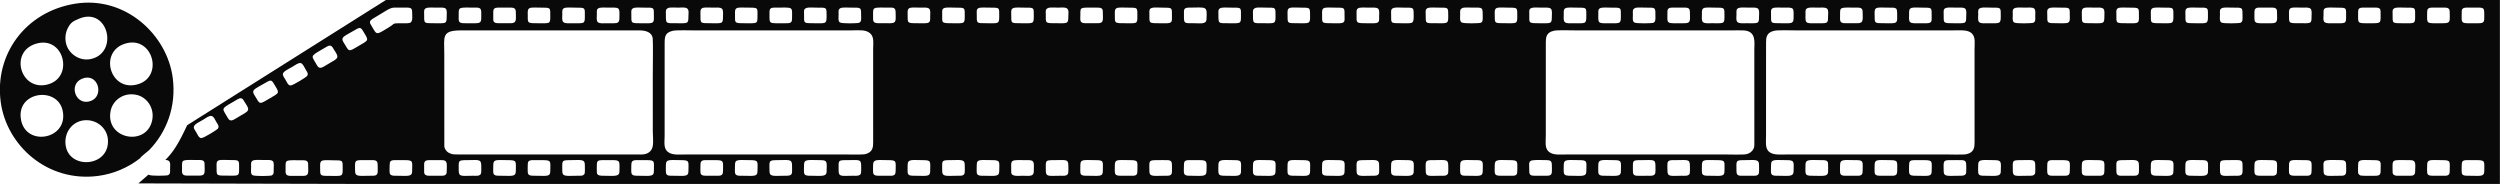 <?xml version="1.0" encoding="UTF-8"?>
<!DOCTYPE svg PUBLIC "-//W3C//DTD SVG 1.1//EN" "http://www.w3.org/Graphics/SVG/1.1/DTD/svg11.dtd">
<!-- Creator: CorelDRAW -->
<svg xmlns="http://www.w3.org/2000/svg" xml:space="preserve" width="427.638mm" height="31.458mm" version="1.1" style="shape-rendering:geometricPrecision; text-rendering:geometricPrecision; image-rendering:optimizeQuality; fill-rule:evenodd; clip-rule:evenodd"
viewBox="0 0 42763.8 3145.8"
 xmlns:xlink="http://www.w3.org/1999/xlink"
 xmlns:xodm="http://www.corel.com/coreldraw/odm/2003">
 <defs>
  <style type="text/css">
   <![CDATA[
    .fil0 {fill:#090909}
   ]]>
  </style>
 </defs>
 <g id="Camada_x0020_1">
  <g id="_1728915973168">
   <path class="fil0" d="M42111.56 2966.5c-6.82,-21.47 -2.35,-114.8 -2.56,-143.84 -0.44,-55.77 11.6,-82.22 81.17,-83.54 56.71,-1.07 115.33,0.21 172.3,0.13 154.5,-0.21 132.76,19.77 132.27,186.22 -0.29,103.64 -70.2,80.73 -255.11,80.87 -59.37,0.04 -114.41,3.3 -128.07,-39.84zm-35771.87 -2550.27c-22.88,-37.81 -11.32,-66.64 34.57,-94.41l199.61 -120.77c50.24,-30.39 107.8,-70.76 170.12,-70.76l233.3 0c50.37,0 72.21,22.24 72.21,62.87 0,116.38 25.46,204.18 -78.35,204.18 -78.36,0 -136.88,1.54 -180.56,1.25 -56.06,-0.38 -56.36,11.34 -90.23,36.57 -35.29,26.25 -80,50.9 -117.98,74.27 -159.86,98.43 -142.03,73.15 -242.69,-93.2zm-466.7 218.45c22.74,-25.12 111.77,-70.8 147.93,-92.26 157.05,-93.19 143.33,-89.08 224.54,47.35 65.76,110.41 46.71,102.22 -130.51,207.39 -154.46,91.69 -143.61,85.74 -221.92,-46.03 -23.06,-38.78 -55.47,-77.3 -20.04,-116.45zm-333.79 504.15c-87.59,51.98 -103.26,0.54 -141.49,-63.9 -83.27,-140.44 -86.2,-111.53 195.36,-278.61 42.51,-25.22 75.31,-20.51 96.78,15.68 71.59,120.64 126.18,162.53 28.94,220.25l-179.59 106.58zm-302.99 63.5c22.5,35.47 43.26,65.29 12.8,102.3 -11.5,13.98 -238.45,160.16 -282.25,157.56 -41.02,-2.44 -65.49,-68.46 -86.61,-104.02 -14.68,-24.71 -29.5,-43.14 -35.89,-61.34 -8.99,-20.48 -9.2,-39.54 11.17,-62.9 24.43,-28.01 108.27,-69.49 146.63,-92.27 47.5,-28.18 105.05,-72.74 144.1,-62.1 35.62,9.7 62.48,76.26 81.77,108.67 2.93,4.93 5.69,9.62 8.28,14.1zm-889.17 332.51c22.75,-25.11 111.79,-70.8 147.94,-92.25 157.05,-93.2 143.32,-89.08 224.53,47.34 65.76,110.43 46.73,102.23 -130.5,207.39 -154.45,91.69 -143.62,85.76 -221.92,-46.02 -23.08,-38.77 -55.47,-77.31 -20.05,-116.46zm-333.78 504.16c-87.59,51.97 -103.26,0.54 -141.49,-63.92 -83.28,-140.42 -86.2,-111.5 195.37,-278.58 42.5,-25.23 75.29,-20.54 96.77,15.66 71.6,120.64 126.17,162.54 28.95,220.25l-179.6 106.59zm-682.03 100.42c20.54,-26.68 108.63,-70.69 144.3,-91.85 41.31,-24.52 99.83,-72.06 140.61,-64.05 42.26,8.3 63.59,68.27 85.26,104.63 25.02,42.08 56.15,74.76 21.67,116.65 -11.5,13.98 -238.45,160.15 -282.25,157.56 -41.02,-2.45 -65.49,-68.47 -86.61,-104.01 -28.87,-48.6 -58.32,-72.93 -22.98,-118.93zm2187.16 606.23c32.38,-9.99 132.26,-3.84 174.31,-3.84 182.62,0 168.71,-3.46 168.93,155.3 0.2,128.52 -11.99,111.75 -218.07,111.75 -179.62,0.02 -167.27,0.45 -167.36,-152.84 -0.05,-45.11 -8.25,-94.78 42.19,-110.37zm-544.33 263.21c-101.85,0 -89.08,-52.23 -89.06,-127.16 0.05,-163.27 -17.22,-139.89 310.18,-139.89 49.43,0 75.23,20.78 75.23,62.87 0,140.28 25.56,204.16 -87.51,204.18l-208.84 0zm-1227.33 -267.83c32.38,-9.99 132.26,-3.84 174.31,-3.84 182.62,0 168.71,-3.46 168.93,155.3 0.2,128.52 -11.99,111.75 -218.07,111.75 -179.62,0.02 -167.27,0.45 -167.36,-152.84 -0.05,-45.11 -8.25,-94.78 42.19,-110.37zm-544.33 263.21c-101.85,0 -89.08,-52.23 -89.06,-127.16 0.05,-163.27 -17.22,-139.89 310.18,-139.89 49.43,0 75.23,20.78 75.23,62.87 0,140.28 25.56,204.16 -87.51,204.18l-208.84 0zm1135.1 -262.54c35.3,-11.63 128.57,-4.51 173.19,-4.51 55.23,0 127.46,-8.96 155.61,20.12 25.68,26.53 14.82,97.47 14.87,135.18 0.01,5.86 -0.01,11.41 -0.07,16.67 1.26,41.86 3.77,77.95 -41.21,94.2 -17.02,6.15 -286.79,16.04 -323.14,-8.55 -34.02,-23.04 -21.38,-92.3 -21.4,-133.65 -0.02,-28.75 -3.36,-52.17 0.44,-71.08 2.72,-22.18 12.27,-38.69 41.71,-48.38zm-1970.44 395.42l3580.45 8.72 0 0.48 196.16 0 36618.04 0c0,-209.44 0,-2890.96 0,-3145.74l-36161.51 -0.04 0 -0.01 -3398.96 2141.46c-151.65,326.52 -245.65,467.58 -372.8,593.54 24.75,1.4 47.03,6.07 60.76,18.34 32.11,28.7 19.85,91.16 19.92,133.49 0.05,48.96 10.14,92.94 -40.89,111.38 -17.02,6.15 -286.79,16.04 -323.14,-8.55 -1.79,-1.21 -3.45,-2.56 -4.99,-4.02 -51.4,43.6 -108.55,92.93 -173.04,150.95zm3742.84 -391.03c10.68,-3.36 26.39,-5.11 44.33,-5.9l0.11 -0.7c13.23,-0.46 27.65,-0.28 42.9,-0.24 59.1,0.16 119.55,-1.18 178.43,-0.17 65.9,1.12 84.37,23.87 84.35,78.26 -0.02,27.38 3.58,126.09 -2.08,144.03 -15.52,49.36 -59.63,45.15 -119.41,44.99 -181.9,-0.48 -264.38,23.36 -264.38,-75.61 0,-33.97 -4.62,-119.7 2.25,-147.7 4.92,-20.11 16.72,-31.03 33.5,-36.96zm35410.85 220.41c-7.45,-24.87 -2.81,-112.39 -3,-143.84 -0.68,-106.35 65.97,-83.13 255.07,-83.41 156.82,-0.23 130.22,22.42 130.75,186.26 0.19,54.42 -15.48,80.22 -81.37,81.01 -57.05,0.69 -115.03,-0.22 -172.22,-0.18 -59.59,0.06 -116.03,4.35 -129.23,-39.84zm-2362.79 0c-7.42,-21.27 -3.24,-115.12 -3.38,-143.86 -0.49,-106.19 59.53,-83.15 253.5,-83.39 58.95,-0.07 116.77,-4.03 129.66,42.79 6.96,25.25 2.46,111.76 2.63,143.43 0.27,57.23 -15.04,80.47 -82.87,81.09 -57.16,0.53 -115.01,-0.28 -172.27,-0.22 -59.53,0.06 -112.11,3.56 -127.27,-39.84zm-590.81 0c-8.1,-26.08 -3.82,-111.77 -3.8,-143.86 0.1,-106.61 71.95,-83.13 255.07,-83.39 158.71,-0.23 129.6,22.58 130.71,186.24 0.38,55.55 -14.34,80.28 -81.28,81.05 -57.09,0.65 -115.06,-0.24 -172.27,-0.2 -58.52,0.06 -114.69,4.33 -128.43,-39.84zm-216.48 10.28c-24.06,36.6 -75.56,29.58 -134.18,29.56 -192.08,-0.06 -243.56,24.51 -242.71,-91.18 1.23,-167.54 -22.9,-175.96 144.43,-175.91 51.56,0.02 129.89,-3.89 178.2,0.72 61.71,5.89 63.26,40.21 62.95,92.99 -0.2,31.58 5.49,122.24 -8.69,143.82zm-2737.16 -10.28c-7.21,-22.4 -2.79,-114.21 -2.98,-143.86 -0.63,-106.37 65.87,-83.15 253.5,-83.39 156.99,-0.19 131.65,20.74 132.25,186.22 0.22,57.25 -14.58,80.18 -82.85,81.03 -57.04,0.71 -115.05,-0.22 -172.24,-0.16 -58.57,0.08 -113.61,3.96 -127.68,-39.84zm-590.79 0c-7.59,-23.13 -3.27,-113.75 -3.39,-143.84 -0.19,-56.22 13.3,-82.4 82.75,-83.58 56.83,-0.95 115.25,0.25 172.3,0.17 158.75,-0.23 129.86,22.93 130.73,186.26 0.29,54.68 -16.45,79.94 -81.3,80.99 -56.83,0.93 -115.23,-0.2 -172.28,-0.16 -60.55,0.06 -114.06,5.2 -128.81,-39.84zm-2953.67 0c-6.77,-21.39 -2.37,-114.94 -2.56,-143.86 -0.71,-106.23 63.96,-83.13 253.49,-83.39 156.05,-0.21 132.33,20.64 132.28,186.22 0,55.98 -16.01,80.3 -82.87,81.07 -57.07,0.65 -115.04,-0.24 -172.25,-0.2 -59.29,0.06 -114.45,3.32 -128.09,-39.84zm-590.72 0c-7.49,-24.26 -2.8,-112.78 -3.02,-143.84 -0.77,-106.93 75.69,-83.15 255.02,-83.41 56.4,-0.09 116.15,-3.75 128.31,43.13 6.85,26.43 2.35,110.72 2.44,143.13 0.17,55.11 -15.5,79.98 -81.32,80.99 -56.9,0.87 -115.2,-0.2 -172.27,-0.16 -60.41,0.06 -115.23,5.44 -129.16,-39.84zm-2362.81 0c-7.3,-20.46 -3.36,-115.77 -3.48,-143.86 -0.38,-106 59.39,-83.13 253.55,-83.39 158.39,-0.21 131.35,19.69 132.27,186.22 0.58,103.44 -64.51,80.69 -255.12,80.87 -59,0.06 -111.81,3.34 -127.22,-39.84zm-216.52 10.28c-23.82,37.18 -75.11,29.58 -135.35,29.56 -189.61,-0.02 -242.13,24.57 -241.19,-91.18 0.27,-30.19 -5.68,-122.91 6.58,-144.95 21.16,-38.04 83.14,-30.99 136.34,-30.96 192.41,0.08 241.79,-24.21 241.09,93.73 -0.17,31.36 6.24,122.34 -7.47,143.8zm-590.81 0c-23.97,36.8 -75.62,29.58 -134.19,29.56 -53.17,0 -126.54,3.58 -177.23,-0.2 -60.26,-4.49 -65.89,-38.18 -65.48,-90.98 1.31,-171.85 -19.81,-175.96 144.44,-175.91 198.75,0.08 241.79,-23.1 241.14,93.71 -0.19,32.39 5.95,121.37 -8.68,143.82zm-2737.15 -10.28c-7.11,-21.19 -2.8,-115.1 -3,-143.86 -0.67,-106.93 75.77,-83.15 253.5,-83.39 157.04,-0.21 131.87,21.55 132.28,186.22 0.14,57.88 -13.88,80.47 -82.87,81.07 -57.22,0.49 -114.96,-0.26 -172.25,-0.2 -59.22,0.08 -113.22,3.24 -127.66,-39.84zm-590.57 0c-7.98,-24.89 -3.55,-112.47 -3.65,-143.86 -0.41,-106.61 71.36,-83.13 255.07,-83.39 56.42,-0.09 116.85,-4.29 128.58,42.91 6.77,27.14 1.96,110.27 2.13,143.33 0.55,103.38 -64.88,80.67 -253.55,80.85 -60.31,0.06 -113.99,5.78 -128.58,-39.84zm-2953.5 0c-7.23,-22.36 -2.78,-114.19 -2.95,-143.84 -0.7,-106.25 63.7,-83.15 253.48,-83.41 156.12,-0.21 131.93,21.17 132.27,186.22 0.24,103.42 -66.67,80.71 -255.12,80.87 -58.66,0.06 -113.6,3.78 -127.68,-39.84zm-590.88 0c-7.64,-23.92 -3.1,-113.08 -3.29,-143.86 -0.7,-106.41 67.76,-83.13 255.05,-83.39 158.27,-0.23 130.02,23.72 130.72,186.26 0.44,103.4 -67.63,80.71 -253.57,80.83 -60.81,0.04 -114.45,5.46 -128.91,-39.84zm-2362.91 0c-7.59,-21.84 -3.53,-114.8 -3.6,-143.86 -0.24,-106.31 61.42,-83.15 253.52,-83.39 158.88,-0.19 131.5,21.57 132.28,186.22 0.26,57.43 -14.68,80.45 -82.85,81.07 -57.17,0.55 -115.01,-0.26 -172.27,-0.2 -59.2,0.08 -112.13,3.26 -127.08,-39.84zm-590.59 0c-6.87,-21.47 -2.39,-114.78 -2.61,-143.84 -0.87,-106.19 62.7,-83.13 253.47,-83.41 159.48,-0.23 129.5,22.32 130.71,186.24 0.77,103.22 -62.93,80.67 -253.55,80.85 -59.39,0.06 -114.16,3.54 -128.02,-39.84zm-216.89 10.28c-24.28,36.84 -74.86,29.58 -134.18,29.56 -190.85,-0.04 -243.66,24.51 -242.72,-91.18 1.36,-167.95 -21.28,-175.98 144.44,-175.89 196.09,0.06 241.87,-23.26 241.14,93.69 -0.21,32.27 5.95,121.59 -8.68,143.82zm-2737 -10.28c-7.11,-20.66 -3,-115.57 -3.14,-143.86 -0.53,-106.83 75.86,-83.17 253.5,-83.39 158.19,-0.21 131.52,21.25 132.27,186.22 0.46,103.34 -63.86,80.73 -255.12,80.87 -59.48,0.04 -112.61,3.38 -127.51,-39.84zm-590.76 0c-7.88,-25.15 -3.56,-112.37 -3.63,-143.86 -0.22,-106.87 78.64,-83.13 255.1,-83.39 158.53,-0.23 129.68,22.34 130.72,186.24 0.34,54.3 -16.03,80.33 -81.3,81.05 -57.09,0.65 -115.05,-0.24 -172.27,-0.2 -59.22,0.04 -115.03,3.54 -128.62,-39.84zm-216.23 10.28c-24.02,36.42 -75.84,29.58 -134.24,29.56 -191.86,-0.06 -243.65,24.53 -242.71,-91.18 1.42,-171.43 -21.52,-175.96 144.44,-175.89 197.51,0.06 241.77,-23.28 241.16,93.69 -0.14,30.43 4.79,123.41 -8.65,143.82zm-2737.22 -10.28c-7.23,-22.08 -2.74,-114.39 -2.93,-143.86 -0.41,-55.53 12.55,-81.84 81.11,-83.54 56.24,-1.39 115.71,0.23 172.34,0.15 156.48,-0.21 132.01,19.97 132.28,186.22 0.09,56.48 -16.08,80.47 -82.83,81.09 -57.16,0.55 -115.03,-0.28 -172.29,-0.22 -59.39,0.08 -113.61,3.24 -127.68,-39.84zm-590.74 0c-7.76,-24.06 -3.31,-113.02 -3.46,-143.86 -0.53,-106.53 69.26,-83.09 255.07,-83.39 158.37,-0.25 130,23.21 130.73,186.26 0.43,103.62 -68.44,80.69 -253.57,80.83 -60.72,0.06 -114.14,5.52 -128.77,-39.84zm-2363 0c-7.67,-22.16 -3.58,-114.56 -3.66,-143.88 -0.12,-57.31 11.42,-81.76 81.23,-83.48 56.32,-1.37 115.61,0.19 172.3,0.11 159.79,-0.21 131.3,21.55 132.25,186.22 0.58,103.34 -62.56,80.67 -255.1,80.87 -58.64,0.08 -112.2,2.97 -127.02,-39.84zm-590.62 0c-6.87,-21.49 -2.44,-114.78 -2.66,-143.86 -0.8,-106.29 64.42,-83.13 253.5,-83.39 154.52,-0.21 132.71,19.73 132.25,186.22 -0.29,103.66 -69.77,80.69 -255.1,80.87 -59.36,0.06 -114.14,3.44 -127.99,-39.84zm-216.74 10.28c-24.19,37.85 -74.51,29.58 -134.36,29.56 -190.58,-0.06 -243.53,24.55 -242.69,-91.18 1.24,-167.89 -21.28,-175.96 144.42,-175.91 185.95,0.08 241.86,-24.88 241.11,93.71 -0.19,32.41 5.61,121.75 -8.48,143.82zm32114.43 -15.41c-5.93,-30.32 -0.73,-108.52 -0.9,-143.99 -0.5,-101.61 70.18,-77.59 262.74,-78.13 150.85,-0.45 120.98,30.45 121.56,191.54 0.17,52.5 -19.61,75.27 -84.42,75.73 -33.46,0.25 -233.21,3.89 -257.51,-4.24 -17.22,-5.77 -38.16,-23.91 -41.47,-40.91zm-3544.24 0c-6.84,-30.68 -2.42,-108.62 -2.27,-144.01 0.38,-101.9 79.46,-77.59 264.3,-78.11 150.01,-0.45 121.18,30.81 121.54,191.54 0.24,98.93 -82.77,75.15 -262.83,75.57 -56.39,0.12 -110.46,1.03 -120.74,-44.99zm-1984.27 10.27c-24.06,41.25 -69.04,34.74 -130.72,34.7 -196.07,-0.12 -249.78,23.56 -248.88,-86.02 1.42,-172.02 -22.98,-181.18 138.32,-181.07 200.8,0.16 246.41,-22.94 245.78,88.55 -0.17,25.84 4.31,128.73 -4.5,143.84zm-2150.97 -10.27c-6.68,-29.85 -2.57,-109.43 -2.23,-143.95 0.56,-58.26 17.1,-77.53 87.44,-78.34 57.12,-0.64 114.99,0.29 172.23,0.17 153.45,-0.31 126.15,26.22 126.2,191.42 0.03,98.08 -70.37,75.35 -261.36,75.69 -58.3,0.1 -111.93,1.36 -122.28,-44.99zm-2363.08 0c-5.9,-29.71 -0.63,-108.9 -0.85,-143.99 -0.62,-101.75 74.05,-77.61 262.76,-78.13 144.37,-0.43 125.27,27.7 123.02,191.52 -1.36,99.15 -93.73,75.23 -264.31,75.59 -33.06,0.06 -110.05,8.03 -120.62,-44.99zm-3544.29 0c-6.65,-29.33 -2.42,-109.79 -2.15,-144.01 0.8,-101.94 79.49,-77.53 264.31,-78.14 150.77,-0.48 121,30.3 121.56,191.57 0.34,98.87 -82.94,75.21 -262.86,75.57 -56.24,0.1 -110.53,0.57 -120.86,-44.99zm-1983.95 10.27c-24.81,42.06 -68.02,34.74 -130.92,34.7 -195.53,-0.14 -249.82,23.66 -248.9,-86.02 0.24,-29.41 -4.62,-125.58 5.22,-146.8 18.26,-39.33 77.33,-34.3 133.12,-34.27 192.05,0.14 247.67,-23.81 247.33,88.55 -0.07,28.55 5.32,124.91 -5.85,143.84zm-2151.12 -10.27c-5.8,-31.21 -0.56,-107.79 -0.75,-143.95 -0.58,-100.86 67.9,-77.79 258.14,-78.17 153.36,-0.31 126.18,26.02 126.21,191.42 0,98.16 -73.32,75.37 -261.36,75.69 -56.88,0.08 -113.58,1.56 -122.24,-44.99zm-2363.08 0c-5.9,-29.59 -0.7,-109.02 -0.89,-143.99 -0.29,-55.77 16.03,-77.29 84.34,-78.3 59.01,-0.89 119.22,0.33 178.42,0.17 145.91,-0.45 124.66,28.25 123.06,191.52 -0.99,99.05 -88.09,75.15 -264.36,75.59 -33.78,0.08 -110.19,7.1 -120.57,-44.99zm-3544.19 0c-5.83,-32.12 -0.46,-107.12 -0.72,-144.01 -0.78,-101.57 70.39,-77.59 262.73,-78.11 150.78,-0.43 121.03,31.52 121.54,191.54 0.29,99.05 -91.17,75.23 -262.83,75.57 -31.17,0.06 -111.05,8.17 -120.72,-44.99zm-4135.1 0c-5.85,-30.28 -0.75,-108.52 -0.89,-143.95 -0.39,-100.74 64.81,-77.75 258.16,-78.17 153.97,-0.35 126.02,26.22 126.21,191.4 0.1,98.16 -72.84,75.35 -261.36,75.71 -34.55,0.06 -111.77,8.56 -122.12,-44.99zm-1772.19 0c-6.7,-27.53 -2.44,-111.1 -2.22,-144.03 0.34,-53.91 19.12,-77.08 84.29,-78.26 58.81,-1.05 119.37,0.31 178.44,0.17 150.22,-0.39 122.51,22.52 123.09,191.48 0.34,98.81 -79.75,75.21 -264.38,75.63 -61.96,0.14 -108.26,0.1 -119.22,-44.99zm-4135.07 0c-5.93,-30.05 -0.66,-108.66 -0.87,-144.01 -0.37,-55.57 16.83,-77.31 84.34,-78.3 59.03,-0.85 119.22,0.35 178.42,0.19 150.79,-0.45 120.95,30.45 121.51,191.54 0.34,99.07 -85.1,75.15 -262.81,75.57 -34.58,0.08 -110.29,7.24 -120.59,-44.99zm30716.99 -5.14c-5.13,-37.35 -1,-103.76 -0.83,-144.04 0.39,-96.65 92.5,-72.3 268.98,-72.97 64.73,-0.24 109.25,0.31 116.17,52.87 4.91,37.23 1.23,103.92 0.77,143.86 -1.04,93.69 -98.52,69.85 -270.52,70.43 -57.09,0.18 -107.66,0.14 -114.57,-50.15zm-799.68 10.27c-16.46,44.21 -61.18,39.94 -123.76,39.84 -59.15,-0.08 -119.36,0.99 -178.34,0.16 -66.06,-0.95 -80.21,-27.56 -79.8,-80.97 1.31,-170.92 -25.7,-186.55 129.16,-186.28 183.46,0.3 256.86,-24.27 256.59,83.23 -0.07,28.94 3.82,123.46 -3.85,144.02zm-2744.78 -10.27c-4.64,-38.91 -0.53,-102.57 -0.44,-144.06 0.22,-96.61 92.16,-72.28 269,-72.95 138.88,-0.52 119.99,32.95 116.92,196.73 -1.74,93.67 -106.71,69.91 -270.52,70.43 -56.76,0.16 -108.8,1.42 -114.96,-50.15zm-208.76 10.27c-16.93,42.75 -67.98,39.92 -124.61,39.84 -185.38,-0.26 -258.41,23.64 -258.17,-80.79 0.07,-31.04 -4.23,-122.32 3.73,-146.35 14.75,-44.59 64.9,-40.06 125.45,-39.95 58.21,0.1 120.93,-1.97 178.51,-0.11 66.31,2.17 78.5,29.12 78.08,83.4 -0.19,25.84 3.29,128.07 -2.99,143.96zm-2744.89 -10.27c-5.44,-35.75 -1.52,-105.14 -1.11,-144.02 1.04,-96.71 95.86,-72.38 268.93,-72.99 64.49,-0.22 110.22,-0.64 116.31,52.72 4.52,39.66 0.97,102.19 0.68,144.03 -0.63,93.71 -98.18,69.85 -270.6,70.41 -61.56,0.2 -106.78,-1.47 -114.21,-50.15zm-799.52 10.27c-18.16,46.66 -66.21,39.94 -124.25,39.84 -59.07,-0.08 -119.46,1.11 -178.34,0.16 -65.97,-1.09 -80.07,-27.52 -79.85,-80.97 0.7,-170.29 -23.58,-186.55 129.21,-186.28 187.4,0.32 257.29,-24.03 256.57,83.29 -0.17,27.08 3.6,126.11 -3.34,143.96zm-2744.86 -10.27c-5.13,-37.49 -0.99,-103.66 -0.82,-144.04 0.38,-96.65 93.73,-72.32 268.97,-72.97 138.42,-0.52 119.75,25.83 116.97,196.75 -1.52,93.55 -95.79,69.85 -270.57,70.41 -56.56,0.18 -107.64,0.45 -114.55,-50.15zm-3544.24 0c-4.81,-39.27 -0.63,-102.24 -0.63,-144.04 0,-96.63 91.51,-72.32 268.98,-72.97 139.74,-0.52 119.09,29.13 116.96,196.77 -1.18,93.65 -99.65,69.85 -270.57,70.37 -32.76,0.12 -107.78,6.74 -114.74,-50.13zm-209.03 10.27c-17.75,43.91 -67.47,39.92 -124.56,39.84 -183.64,-0.22 -258.33,23.68 -258.16,-80.79 0.26,-170.31 -21.41,-186.57 129.17,-186.3 189.76,0.34 257.35,-23.97 256.6,83.31 -0.22,27.44 4.06,126.41 -3.05,143.94zm-2744.59 -10.27c-5.59,-35.93 -1.82,-105.03 -1.33,-143.96 1.21,-96.66 95.86,-72.5 268.9,-73.05 141.85,-0.44 117.79,26.01 116.97,196.71 -0.44,93.67 -95.11,69.82 -270.57,70.45 -61.5,0.2 -106.4,-1.52 -113.97,-50.15zm-799.67 10.27c-18.23,46.68 -66.33,39.92 -124.34,39.84 -187.9,-0.26 -258.58,23.44 -258.17,-80.81 0.7,-170.01 -23.48,-186.55 129.18,-186.28 58.18,0.1 120.96,-1.99 178.49,-0.11 66.62,2.17 78.42,29.23 78.08,83.38 -0.17,26.88 3.51,126.73 -3.24,143.98zm-3544.36 0c-17.48,45.81 -66.99,39.94 -124.03,39.84 -182.04,-0.26 -258.75,23.68 -258.17,-80.81 0.95,-171.68 -24.25,-186.55 129.18,-186.28 185.94,0.32 256.91,-24.11 256.6,83.27 -0.08,27.77 3.58,125.26 -3.58,143.98zm-2744.84 -10.27c-4.74,-39.57 -0.65,-102.06 -0.6,-144.06 0.1,-96.61 92.25,-72.28 268.95,-72.95 138.01,-0.52 119.8,26.52 116.97,196.73 -1.55,93.69 -98.64,69.85 -270.55,70.43 -56.46,0.18 -108.72,0.35 -114.77,-50.15zm-208.98 10.27c-16.87,42.91 -68.16,39.92 -124.61,39.84 -183.08,-0.24 -258.38,23.72 -258.16,-80.79 0.34,-166.35 -23.36,-186.57 129.18,-186.3 193.24,0.34 257.27,-23.69 256.57,83.31 -0.17,27 3.75,126.81 -2.98,143.94zm-3335.26 -10.27c-4.42,-40.02 -0.55,-101.8 -0.41,-144.04 0.2,-56.44 22.49,-72.8 90.64,-73.13 59.36,-0.26 118.9,0.39 178.31,0.16 63.51,-0.24 108.51,1.95 115.84,52.91 5.12,35.57 1.91,105.5 1.06,143.82 -2.03,93.77 -101.01,69.89 -270.5,70.41 -55.38,0.18 -109.57,-1.7 -114.94,-50.13zm-208.78 10.27c-17.82,46.41 -67.08,39.94 -124.61,39.84 -186.39,-0.26 -258.41,23.58 -258.17,-80.79 0.41,-173.65 -21.13,-186.57 129.18,-186.3 189.52,0.34 257.37,-23.97 256.55,83.29 -0.19,26.63 3.53,127.08 -2.95,143.96zm30925.65 -20.54c0.07,-239.8 -38.35,-206.69 305.73,-206.69 105.15,0 80.26,77.83 79.8,196.41 -0.34,47.04 -22.66,70.62 -79.89,70.62l-227.26 0.04c-47.23,0 -78.38,-20.38 -78.38,-60.38zm-797.2 15.41c-15.72,49.97 -59.59,45.13 -119.44,44.99 -182.06,-0.42 -264.38,23.3 -264.38,-75.61 0,-205.22 -48.36,-197.77 301.53,-191.67 66.13,1.18 84.42,23.93 84.32,78.26 -0.05,27.51 3.68,125.91 -2.03,144.03zm-13586.8 0c-13.86,47.9 -55.69,45.13 -119.17,44.99 -59.46,-0.14 -119.02,0.39 -178.44,0.14 -66.18,-0.26 -86.16,-21.23 -85.96,-75.77 0.75,-204.35 -51.34,-198.02 301.55,-191.65 65.53,1.2 84.34,24.61 84.34,78.24 -0.02,29.85 4.09,121.92 -2.32,144.05zm-9245.02 -15.41c0.08,-232.42 -41.56,-208.39 299.5,-206.69 109.18,0.54 85.96,60.9 86.04,196.41 0.07,90.92 -89.72,70.66 -184.32,70.66 -80.81,0 -201.22,20.24 -201.22,-60.38zm-10042.46 0l0 -138.67c-0.12,-44.49 24.38,-68.02 78.35,-68.02l227.65 0c104.15,0 79.41,74.25 79.49,201.55 0.04,44.31 -26.82,65.52 -79.88,65.52l-227.07 0c-47.51,0 -78.54,-20.38 -78.54,-60.38zm23094.79 -2419.7c65.9,-14.5 294.32,-6.35 379.18,-6.35 888.56,0 1777.15,0 2665.71,0 126.88,0 260.63,-16.5 331.05,48.67 70.73,65.46 49.62,171.39 49.62,276.83l0.36 1592.1c0.05,77.51 -5.15,171.99 -140.83,200.68 -53.81,11.37 -305.71,3.62 -381.47,3.62l-2665.71 0c-122.46,0 -255.66,18.18 -329.17,-47.15 -68.43,-60.81 -49.86,-177.21 -49.86,-275.27l0.24 -1592.12c0.15,-84.39 6.6,-171.47 140.88,-201.01zm-3766.73 -1.09c61.88,-13.29 299.3,-5.26 380.74,-5.26 888.56,0 1777.15,0 2665.71,0 62.56,0 135.52,-2.87 196.82,0.44 220.39,11.94 181.8,209.43 182.02,325.06l0.26 1592.1c0.05,56.07 3.68,90.03 -29.64,132.88 -22.16,28.51 -54.05,55.57 -109.89,67.32 -57.48,12.09 -303.26,4.1 -380.84,4.1l-2665.71 0c-128.84,0 -252.68,19.26 -329.6,-46.81 -73.68,-63.3 -51.36,-173.02 -51.36,-275.61l0.29 -1592.12c-0.02,-86.78 5.56,-172.96 141.2,-202.1zm-18982.79 1984.25l-0.8 -1592.12c0,-288.11 -52.59,-397.37 286.68,-397.39l3052.67 -0.04c107.12,-0.28 213.31,31.99 225.93,135.79 8,65.85 1.26,528.45 1.26,636.56l0.29 955.26c0,163.36 43.55,326.02 -113.27,383.15 -50.06,18.22 -118.47,11.16 -175.63,11.18l-3052.67 0c-71.56,0.11 -102.37,-2.38 -152.66,-30.47 -30.93,-17.27 -63.77,-57.13 -71.8,-101.92zm3907.16 -1982.39c59.1,-14.76 297.12,-7.12 377.29,-7.12 888.56,0 1777.15,0 2665.71,0 134.38,0 253.67,-19.03 331.39,48.43 74.77,64.87 53.32,164.77 53.51,271.93l0.15 1273.68c0.17,106.15 0.09,212.3 0.12,318.42 0,80.16 -3.46,171.81 -134.74,204.13 -50.91,12.51 -306.24,5.31 -379.42,5.31l-2665.71 0c-126.83,0 -255.07,19.11 -332.67,-44.22 -77.19,-62.97 -54.41,-166.71 -54.43,-273.06l0.29 -1592.12c-0.03,-120.67 17.8,-175.21 138.51,-205.38zm30601.52 -333.87c0,-72.03 69.14,-62.89 142.77,-62.87 257.44,0.06 241.8,-22.61 242.64,160.44 0.32,69.95 0.63,106.63 -89.08,106.61 -336.64,-0.02 -296.4,30.19 -296.33,-204.18zm-591.22 5.11c0.02,-45.05 23.53,-67.98 76.78,-67.98l233.4 0c52.23,0 75.2,24.49 75.2,67.98 0.03,155.37 24.31,199.4 -105.72,199.15 -314.92,-0.56 -279.69,28.35 -279.66,-199.15zm-2321 -64.2c31.99,-9.91 132.47,-3.78 174.3,-3.78 53.4,0 121.18,-8.68 151.38,18.36 28.68,25.66 17.46,97.37 17.53,136.94 0.22,126.35 -8.05,111.75 -218.05,111.75 -179.88,0.02 -167.21,0.29 -167.38,-152.84 -0.05,-45.28 -7.98,-94.9 42.22,-110.43zm-633.37 69.34c0.05,-47.74 19.85,-73.12 76.75,-73.12l233.4 -0.02c49.5,0 75.21,20.91 75.21,62.89 0.05,140.08 25.58,204.2 -87.49,204.18 -328.85,-0.04 -298.02,30.01 -297.87,-193.93zm-2910.65 -69.3c31.87,-9.95 132.56,-3.82 174.28,-3.82 53.41,0 121.15,-8.82 151.11,18.66 29.02,26.61 17.7,96.74 17.8,136.64 0.29,127.99 -15.17,111.75 -218.05,111.75 -176.92,0 -167.24,4.25 -167.34,-152.84 -0.02,-45.5 -8.49,-94.56 42.2,-110.39zm-591.61 1.92c27.83,-11.65 131.23,-5.74 170.09,-5.74 186.78,0 173.27,-7.65 173.51,150.17 0.07,47.38 7.71,95.43 -40.39,111.75 -26.43,8.95 -134.28,5.13 -169.97,5.13 -188.11,0 -174.91,1.72 -175.05,-147.7 -0.05,-57.13 -12.07,-91.06 41.81,-113.61zm-2952.44 -1.96c30.76,-9.16 133.58,-3.78 174.28,-3.78 174.38,0 168.62,-9.81 168.96,155.3 0.1,49.89 6.34,94.3 -46.31,108.13 -27.45,7.2 -134.93,3.62 -171.79,3.62 -177.03,0.02 -167.29,5.79 -167.36,-152.84 -0.02,-46 -8,-95.47 42.22,-110.43zm-544.36 263.27c-103.03,0 -89.06,-50.8 -89.06,-127.16 0.03,-163.31 -16.85,-139.89 310.18,-139.89 48.73,0 75.26,22 75.26,62.87 -0.03,132.57 25.22,204.16 -87.54,204.18l-208.84 0zm-2409.57 -263.11c29.69,-9.26 133.96,-3.94 173.82,-3.94 183.25,0 168.59,-3.06 168.88,155.3 0.24,127.02 -9.84,111.75 -218.02,111.75 -51.92,0 -118.3,8.09 -148.33,-18.64 -30.67,-27.28 -18.96,-91.77 -19.01,-134.2 -0.05,-45.88 -7.71,-94.54 42.66,-110.27zm-632.31 58.93c0,-41.9 25.44,-62.85 75.2,-62.87l233.41 0c53.46,0 75.2,23.23 75.2,67.98 0.05,136.44 25.03,199.03 -87.49,199.07 -337.21,0.1 -296.39,30.11 -296.32,-204.18zm-549.68 -57.17c30.49,-12.76 129.16,-5.7 170.36,-5.7 183.4,0 173.43,-9.12 173.48,150.17 0.03,47.64 6.34,94.54 -40.67,111.46 -16.3,5.89 -287.62,16.12 -323.07,-8.73 -33.13,-23.26 -21.62,-90.96 -21.62,-133.55 0,-58.28 -13.13,-90.74 41.52,-113.65zm-2362.54 -1.82c32.5,-10.01 132.1,-3.88 174.3,-3.88 183.06,0 168.57,-3.28 168.93,155.3 0.29,127.08 -11.51,111.75 -218.07,111.75 -176.82,0.02 -167.19,3.52 -167.34,-152.84 -0.04,-45.26 -8.48,-94.74 42.18,-110.33zm-591.49 1.96c30.2,-12.9 129.11,-5.84 170,-5.84 174.88,0 173.26,-14.87 173.5,150.17 0.07,47.07 7.79,95.85 -40.28,111.81 -14.08,4.67 -285.08,16.92 -322.57,-9.89 -34.14,-24.41 -22.53,-90.15 -22.56,-132.74 -0.02,-57.78 -11.8,-90.58 41.91,-113.51zm-2952.58 -2c32.81,-10.01 131.89,-3.84 174.32,-3.84 178.78,0 168.29,-5.08 168.91,155.3 0.51,128.19 -17.82,111.75 -218.04,111.75 -177.28,0.02 -167.22,4.9 -167.34,-152.84 -0.05,-45.44 -8.44,-94.92 42.15,-110.37zm-591.95 1.86c30.49,-12.72 129.2,-5.7 170.48,-5.7 185.94,0 173.19,-8.13 173.51,150.17 0.26,132.72 -13.23,116.88 -210.36,116.88 -181.44,0 -174.88,9.73 -175.03,-147.7 -0.05,-56.95 -12.45,-91.14 41.4,-113.65zm-2906.76 261.37c-107.51,0 -87.54,-58.78 -87.49,-137.45 0.05,-149.56 -14.29,-128.19 277.93,-129.68 64.2,-0.35 105.86,4.77 105.86,62.93 0.08,141.47 25.61,204.18 -87.46,204.18l-208.84 0.02zm-637.29 -261.39c30.45,-12.72 129.21,-5.68 170.49,-5.68 48.05,0 121.95,-11.19 153.84,16.38 32.94,28.45 19.56,92.05 19.66,133.79 0.24,132.8 -15.67,116.88 -210.36,116.88 -191.66,0 -174.98,1.3 -175.05,-147.7 -0.02,-58 -13.06,-90.88 41.42,-113.67zm-2362.35 -1.78c32.72,-10.01 131.67,-3.9 174.23,-3.9 53.35,0 121.32,-8.64 151.31,18.44 28.66,25.84 17.51,97.19 17.6,136.86 0.15,51.95 7.19,93.77 -45.82,107.93 -28.58,7.64 -134.06,3.82 -172.22,3.82 -179.22,0.02 -167.29,0.87 -167.37,-152.84 -0.04,-45.19 -8.41,-94.82 42.27,-110.31zm-532.12 263.13c-110.75,-0.04 -101.32,-36.74 -101.32,-122 0.02,-168.45 -20.75,-145.03 310.16,-145.05 56.92,0 75.2,26.69 75.2,73.14 0,148.03 22.81,193.99 -99.51,194.03 -61.49,0.02 -123.03,-0.02 -184.53,-0.12zm-3011.85 -263.15c32.23,-10.03 132.15,-3.88 174.16,-3.88 53.46,0 121.42,-8.8 151.13,18.64 27.89,25.78 17.71,97.65 17.78,136.66 0.22,128.44 -13.91,111.75 -218.05,111.75 -178.7,0.02 -167.24,3.34 -167.39,-152.84 -0.02,-45.72 -8.68,-94.48 42.37,-110.33zm-591.92 1.8c30.22,-12.72 129.25,-5.68 170.29,-5.68 48.21,0 121.1,-11.27 153.96,16.28 33.57,28.12 19.49,92.63 19.54,133.89 0.1,132.25 -11.58,116.88 -210.36,116.88 -180.18,0 -175.1,10.5 -175.07,-147.7 0,-56.87 -12.05,-91.1 41.64,-113.67zm-2994.44 62.3c0,-43.88 21.54,-67.98 75.3,-67.98l233.31 0c51.99,0 76.75,24.26 76.75,67.98 0.05,131.51 24.23,199.07 -89.04,199.07l-208.83 0c-53.3,0 -87.57,-14.8 -87.54,-60.38l0.05 -138.69zm-502.16 199.07c-104.35,0 -89.04,-50.27 -89.04,-127.16 -0.03,-163.31 -16.59,-139.89 310.16,-139.89 52.47,0 75.2,24.59 75.2,67.98 0.07,230.44 29.89,199.07 -296.32,199.07zm30079.53 -261.69c27.83,-11.25 131.88,-5.36 170.77,-5.36 184.53,0 173.31,-7.75 173.5,150.17 0.05,48.23 8.06,93.48 -40.4,111.34 -14.85,5.46 -288.11,17.23 -323.94,-8.33 -33.33,-23.76 -21.12,-92.19 -21.09,-133.83 0.02,-56.97 -12.94,-92.15 41.16,-113.99zm-3544.53 -0.29c28.85,-11.04 131.91,-5.07 171.25,-5.07 45.61,0 124.68,-9.55 154.11,16.17 29,25.34 17.87,91.51 17.87,134 0,48.47 11.76,92.78 -39.22,111.12 -15.48,5.56 -288.51,17.63 -323.6,-8.07 -32.4,-23.74 -21.04,-91.28 -21.06,-133.87 -0.03,-55.86 -13.18,-93.67 40.65,-114.28zm-1771.11 -0.83c32.53,-10.35 131.14,-4.24 173.41,-4.24 185.09,0 168.79,-4.11 168.94,155.3 0.04,51.45 9.74,95.29 -45.97,108.37 -30.35,7.14 -133.13,3.38 -172.11,3.38 -50.32,0 -117.45,7.87 -148.55,-18.32 -30.13,-25.36 -18.78,-95.45 -18.83,-134.52 -0.05,-46.29 -6.77,-94.05 43.11,-109.97zm-2363.8 0.27c28.1,-9.73 133.97,-4.51 172.47,-4.51 52.66,0 130.39,-8.42 156.48,19.39 22.8,24.29 15.45,97.69 15.55,135.91 0.09,48.13 3.87,91.35 -44.74,107.08 -28.15,9.1 -132.32,4.67 -170.29,4.67 -187.09,0 -170.36,4.21 -170.48,-152.84 -0.02,-53.32 -10.74,-91.79 41.01,-109.7zm-590.18 0.06c35.4,-11.69 128.33,-4.57 173,-4.57 55.37,0 127.39,-9.02 155.53,20.18 25.85,26.83 14.9,97.31 14.95,135.12 0.17,126.51 -11.1,111.75 -213.48,111.75 -51.58,0 -122.72,8.94 -154.09,-18.93 -31.17,-27.68 -17.82,-92.98 -17.87,-133.91 -0.04,-54.07 -10.59,-92.27 41.96,-109.64zm-2953.72 -0.02c29.48,-9.89 132.88,-4.55 172.32,-4.55 188.04,0 170.22,-3.81 170.46,155.3 0.17,128.98 -18.55,111.75 -213.45,111.75 -50.67,0 -123.28,9.81 -153.73,-19.21 -29.38,-27.99 -18.23,-93.57 -18.28,-133.63 -0.07,-53.26 -8.9,-92.35 42.68,-109.66zm-2363.58 0.58c29.06,-11.1 131.57,-5.13 171.16,-5.13 183.05,0 173.16,-8.46 173.5,150.17 0.29,131.54 -12.45,116.88 -210.36,116.88 -186.66,0 -175,9.51 -175.05,-147.7 -0.02,-55.53 -12.94,-93.73 40.75,-114.22zm-1771.4 -1.01c29.29,-9.4 133.92,-4.12 173.61,-4.12 184.96,0 168.47,-4.76 168.91,155.3 0.14,53.98 10.66,94.1 -46.46,108.13 -30.01,7.38 -132.8,3.62 -171.59,3.62 -183.52,0 -165.74,-2.24 -165.84,-152.84 -0.03,-45.86 -8.88,-93.95 41.37,-110.09zm-3543.87 0.02c31.02,-9.52 132.47,-4.14 173.43,-4.14 183.06,0 168.6,-3.91 168.91,155.3 0.24,128.19 -9.91,111.75 -218.05,111.75 -180.44,0.02 -167.12,-0.91 -167.34,-152.84 -0.07,-45.7 -7.4,-94.56 43.05,-110.07zm-2363.71 0.39c28.44,-9.77 133.56,-4.53 172.4,-4.53 187.07,0 170.19,-6.03 170.45,155.3 0.22,127.77 -16.78,111.75 -213.45,111.75 -183.47,0.02 -170.39,4.35 -170.46,-152.84 -0.02,-53.95 -11.41,-91.67 41.06,-109.68zm-2363.68 0.52c26.67,-10.84 133.58,-5.05 171.33,-5.05 180.98,0 173.17,-9.99 173.51,150.17 0.09,48.43 8.89,92.88 -40.65,111.14 -19.4,7.14 -287.33,15.87 -323.29,-8.29 -34.22,-23.02 -21.43,-92.3 -21.48,-133.67 -0.02,-56.14 -12.96,-92.52 40.58,-114.3zm-1771.05 -0.95c29.38,-9.4 133.87,-4.1 173.43,-4.1 191.66,0 168.69,0.3 168.91,155.3 0.17,125.95 -5.39,111.75 -218.05,111.75 -182.72,0.02 -165.77,-0.97 -165.86,-152.84 -0.03,-46.37 -8.49,-94.09 41.57,-110.11zm-3544.12 -0.02c29.43,-9.4 133.89,-4.08 173.5,-4.08 184.58,0 168.6,-3.36 168.91,155.3 0.25,127.46 -6.94,111.75 -218.04,111.75 -181.13,0.02 -167.2,-1.62 -167.34,-152.84 -0.05,-45.82 -7.06,-94.19 42.97,-110.13zm31266.79 58.79c0,-40.65 22.75,-62.87 72.2,-62.87l239.55 -0.04c50.39,0 72.21,22.54 72.21,62.91 -0.03,215.61 24.03,204.18 -188.91,204.18 -221.97,0 -195.05,13.17 -195.05,-204.18zm-2912.56 -57.9c30.13,-10.98 131.13,-4.97 171.64,-4.97 186.25,0 171.74,-8.09 172,155.3 0.2,129.57 -22.53,111.75 -215,111.75 -183.01,0 -170.38,4.84 -170.48,-152.84 -0.02,-54.4 -10.37,-90.17 41.84,-109.24zm-590.33 -0.44c29.72,-9.87 132.61,-4.53 172.32,-4.53 184.24,0 170.21,-6.88 170.46,155.3 0.19,129.12 -18.94,111.75 -213.46,111.75 -186.95,0 -171.81,0.87 -172,-152.84 -0.08,-53.3 -9.51,-92.35 42.68,-109.68zm-590.79 -0.49c28.12,-9.26 134.84,-4.04 173.46,-4.04 186.49,0 170.09,-2.92 170.45,155.3 0.13,47.75 6.34,93.01 -42.65,107.24 -30.16,8.76 -131.26,4.51 -170.8,4.51 -188.79,0 -171.88,0.39 -172,-152.84 -0.05,-48.09 -12.51,-92.35 41.54,-110.17zm-2362.88 1.17c33.47,-12.33 128.26,-5.21 171.59,-5.21 184.39,0 171.81,-8.36 171.98,155.3 0.15,128.72 -23.36,111.75 -214.97,111.75 -50.35,0 -122.51,9.97 -154.09,-18.89 -28.68,-26.18 -16.32,-92.94 -16.37,-133.95 -0.05,-55.87 -12.09,-89.14 41.86,-109zm-591.27 -0.7c35.67,-11.61 128.31,-4.51 173.21,-4.51 55.21,0 127,-8.98 155.76,19.94 25.58,25.76 14.68,97.67 14.72,135.36 0.12,126.07 -9.11,111.75 -213.47,111.75 -185.79,0 -171.91,-0.3 -172.01,-152.84 -0.05,-52.96 -9.53,-93.02 41.79,-109.7zm-5907.1 0.6c30.73,-11.16 130.53,-5.11 171.52,-5.11 186.83,0 171.72,-7.87 172.01,155.3 0.24,128.23 -19.03,111.75 -215,111.75 -51.92,0 -126.91,7.77 -154.16,-18.85 -24.52,-23.94 -16.25,-95.3 -16.3,-133.99 -0.03,-54.07 -10.06,-90.23 41.93,-109.1zm-1180.73 -0.56c37.17,-11.61 127.03,-4.55 172.95,-4.55 54.97,0 127.15,-9.02 155.32,20.38 25.71,26.84 15.07,96.26 15.14,134.92 0.24,126.8 -13.3,111.75 -213.45,111.75 -192.4,0 -171.96,-1.49 -172.01,-152.84 -0.02,-54.58 -11.41,-92.94 42.05,-109.66zm-2363.39 0.58c32.82,-12.25 128.79,-5.13 171.6,-5.13 183.39,0 171.61,-9.31 172,155.3 0.32,129.93 -24.74,111.75 -215,111.75 -185.91,0 -170.34,3.78 -170.48,-152.84 -0.05,-55.39 -10.5,-89.5 41.88,-109.08zm-591.24 -0.66c30.85,-10.48 131.88,-4.47 173.19,-4.47 55.3,0 127.05,-9.06 155.78,20.06 25.1,25.44 14.63,96.68 14.7,135.24 0.07,48.07 9.89,91.41 -43,107.2 -29.4,8.78 -131.69,4.55 -170.48,4.55 -190.82,0 -171.81,-4.18 -171.98,-152.84 -0.05,-53.1 -9.21,-92.37 41.79,-109.74zm-2362.84 0.48c28.61,-10.9 132.25,-4.95 171.28,-4.95 189.37,0 171.64,-8.36 171.98,155.3 0.27,125.91 -9.72,111.75 -214.97,111.75 -176.75,0 -170.27,9.32 -170.46,-152.84 -0.05,-54.03 -10.26,-89.26 42.17,-109.26zm-631.82 57.92c0,-44.57 25.65,-62.27 78.32,-62.85 319.98,-2.15 318.24,-35.39 307.18,201.77 -4.01,85.77 -106.13,65.26 -196.62,65.26 -208.88,0 -188.91,17.74 -188.88,-204.18zm-549.2 -58.32c35.02,-11.67 128.55,-4.55 173,-4.55 187.63,0 170.26,-2.96 170.48,155.3 0.05,51.69 7.35,92.76 -42.94,107.18 -31.03,8.9 -130.61,4.57 -170.54,4.57 -187.21,0 -171.81,0.35 -171.98,-152.84 -0.07,-54.17 -10.25,-92.25 41.98,-109.66zm-5907.29 0.66c33.11,-12.31 128.31,-5.21 171.5,-5.21 182.11,0 171.52,-10.22 172.03,155.3 0.39,129.91 -24.54,111.75 -215.03,111.75 -184.6,0 -170.38,4.31 -170.48,-152.84 -0.02,-55.73 -11.73,-89.06 41.98,-109zm-247.67 191.19c-0.39,77.47 -52.96,70.75 -133.63,70.65 -265.42,-0.28 -251.68,19.6 -251.85,-152.84 -0.07,-66.67 -8.42,-114.21 79.87,-114.21 345.44,0 305.56,-31.93 305.61,196.4zm-2706.31 -191.33c28.44,-11.02 132.13,-5.07 171.08,-5.07 187.92,0 171.82,-9.91 172.01,155.3 0.05,49.63 9.09,91.97 -44.18,107.55 -27.4,8.02 -133.77,4.2 -170.82,4.2 -184.75,0 -170.29,2.91 -170.48,-152.84 -0.08,-54.64 -10.06,-88.79 42.39,-109.14zm-590.6 -0.26c30.01,-10.84 131.72,-4.81 172.03,-4.81 54.08,0 130.25,-8.13 156.56,19.33 23.31,24.29 15.38,97.83 15.45,135.97 0.1,48.13 4.33,91.19 -43.89,107.1 -24.21,7.99 -136.17,4.65 -171.11,4.65 -49.94,0 -122.7,10.23 -154.14,-18.83 -28.63,-26.47 -16.32,-93.04 -16.34,-134.01 -0.03,-54.72 -11.73,-90.21 41.44,-109.4zm-590.66 -0.49c31.89,-10.43 131.35,-4.32 173.04,-4.32 188.4,0 170.17,-2.96 170.46,155.3 0.24,126.8 -12.5,111.75 -213.45,111.75 -53.69,0 -122.19,8.48 -153.77,-19.11 -30.11,-26.29 -18.19,-94.84 -18.24,-133.73 -0.07,-53.39 -10.06,-92.86 41.96,-109.89zm31308.55 0.81c30.42,-11.16 130.53,-5.13 171.25,-5.13 187.36,0 171.57,-7.65 172.03,155.3 0.34,126.7 -11.51,111.75 -215.02,111.75 -184.87,0 -170.31,2.77 -170.48,-152.84 -0.05,-54.5 -10.45,-89.76 42.22,-109.08zm-1181 -0.58c32.17,-10.64 130.78,-4.55 172.95,-4.55 187.44,0 170.22,-3.06 170.48,155.3 0.22,126.66 -10.85,111.75 -213.47,111.75 -53.59,0 -122.17,8.25 -154.26,-18.72 -32.11,-27 -17.72,-94.24 -17.75,-134.12 -0.05,-54.4 -10.64,-92.21 42.05,-109.66zm-8861.46 0.7c30.2,-11.3 130.77,-5.25 171.23,-5.25 47.42,0 126.88,-10.54 156.77,19.05 27.08,26.77 15.21,94.98 15.23,136.25 0.12,125.99 -9.96,111.75 -215,111.75 -51.8,0 -126.11,8.35 -153.89,-19.05 -24.62,-24.28 -16.54,-94.21 -16.59,-133.79 -0.07,-54.82 -10.2,-89.32 42.25,-108.96zm-13586.8 -0.28c28.65,-10.9 132.01,-4.97 171.5,-4.97 187.07,0 171.81,-7.55 171.98,155.3 0.14,127.55 -14.37,111.75 -214.98,111.75 -183.15,0.02 -170.31,4.09 -170.46,-152.84 -0.05,-54.86 -9.6,-89.62 41.96,-109.24zm-1180.85 -0.57c33.42,-10.53 130.05,-4.4 173.04,-4.4 186.52,0 170.1,-3.1 170.46,155.3 0.29,127.61 -15.33,111.75 -213.45,111.75 -194.25,0.02 -171.91,-4.33 -171.98,-152.84 -0.03,-53.71 -10.79,-93.2 41.93,-109.81zm-8861.25 0.71c30.27,-11.16 130.65,-5.11 171.11,-5.11 51.97,0 129.78,-9.23 157.01,18.92 24.96,25.79 14.92,96.48 14.97,136.38 0.17,126.47 -12.14,111.75 -214.98,111.75 -182.52,0 -170.21,4.84 -170.45,-152.84 -0.08,-54.9 -10.72,-89.56 42.34,-109.1z"/>
   <path class="fil0" d="M1121.13 2472.02c-23.3,-217.55 123.1,-393.34 314.14,-413.78 216.67,-23.18 392.79,131.89 410.07,319.05 44.75,484.75 -677.03,535.28 -724.21,94.73zm-759.27 -411.36c-103.71,-495.25 620.91,-595.56 710.4,-166.31 101.22,485.49 -615.19,620.94 -710.4,166.31zm2240.67 0c-97.27,453.32 -808.36,321.53 -709.79,-166.07 36.96,-182.83 230.17,-326.95 456.39,-268.68 166.3,42.83 298.33,225.34 253.4,434.75zm-1200.87 -713.47c271.67,-114.57 388.79,286.92 155.63,378.1 -256.86,100.46 -396.47,-276.54 -155.63,-378.1zm752.15 -604.85c458.78,-126.71 648.42,563.3 208.68,697.72 -481.14,147.07 -685.62,-565.99 -208.68,-697.72zm-1539.94 5.96c480.25,-146.44 659.84,573.67 202.99,695.97 -463.87,124.18 -665.1,-555.05 -202.99,-695.97zm736.98 -428.02c472.21,-200.11 669.12,505.96 269.53,669.11 -202.74,82.78 -401.1,-29.2 -472.41,-190.93 -40.14,-91.04 -37.97,-212.72 4.05,-301.77 53.06,-112.46 96.57,-133.07 198.83,-176.41zm1204.01 2243.79c293.75,-305.11 462.47,-739.05 400.4,-1227.83 -94.29,-742.61 -812.88,-1411.93 -1671.48,-1272.66 -854.85,138.67 -1378.79,873.15 -1272.11,1677.53 99.1,747.22 799.29,1382.52 1667.4,1268.06 264.7,-34.91 513.16,-142.38 719.99,-304.47 0.53,-19.35 132.45,-116.38 155.8,-140.63z"/>
  </g>
 </g>
</svg>

